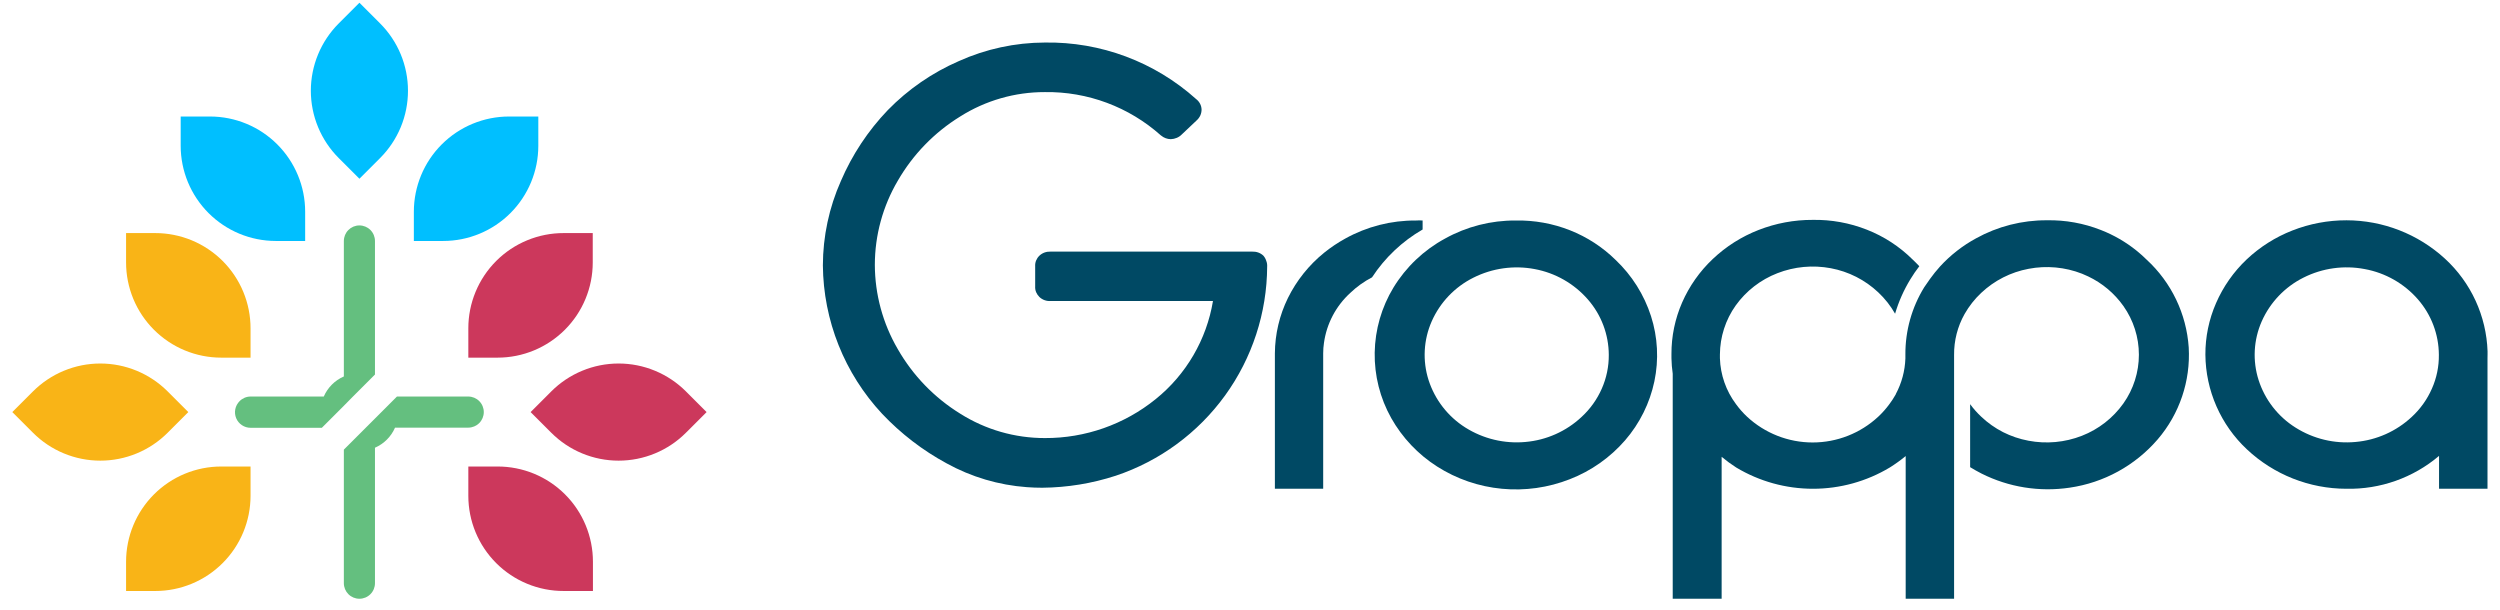 <svg width="172" height="42" viewBox="0 0 172 42" fill="none" xmlns="http://www.w3.org/2000/svg">
<path d="M24.284 27.281L25.798 25.767V16.579C25.798 16.296 25.685 16.023 25.484 15.823C25.283 15.622 25.011 15.509 24.727 15.509C24.443 15.509 24.171 15.622 23.97 15.823C23.77 16.023 23.657 16.296 23.657 16.579V25.9C23.038 26.169 22.545 26.663 22.276 27.281H17.237C17.096 27.282 16.956 27.311 16.826 27.366C16.696 27.422 16.578 27.503 16.48 27.604C16.331 27.754 16.229 27.945 16.188 28.152C16.146 28.36 16.168 28.575 16.248 28.771C16.329 28.966 16.467 29.134 16.643 29.251C16.819 29.369 17.026 29.432 17.237 29.432H22.143L23.657 27.918L24.284 27.281Z" fill="#64BF7F"/>
<path d="M33.285 28.352C33.285 28.068 33.172 27.795 32.971 27.595C32.77 27.394 32.498 27.281 32.214 27.281H27.311L27.217 27.375L25.798 28.795L25.17 29.422L23.75 30.842L23.657 30.936V40.123C23.657 40.407 23.77 40.68 23.97 40.88C24.171 41.081 24.443 41.194 24.727 41.194C25.011 41.194 25.283 41.081 25.484 40.88C25.685 40.68 25.798 40.407 25.798 40.123V30.803C26.416 30.534 26.91 30.04 27.179 29.422H32.221C32.503 29.42 32.774 29.307 32.973 29.106C33.173 28.906 33.285 28.634 33.285 28.352Z" fill="#64BF7F"/>
<path d="M34.232 32.096H32.221V34.111C32.221 34.972 32.391 35.825 32.72 36.62C33.05 37.416 33.534 38.138 34.143 38.746C34.753 39.355 35.476 39.837 36.272 40.165C37.069 40.494 37.922 40.662 38.783 40.66H40.794V38.645C40.794 37.784 40.624 36.931 40.294 36.136C39.965 35.341 39.481 34.618 38.871 34.01C38.262 33.402 37.538 32.919 36.742 32.591C35.946 32.263 35.093 32.095 34.232 32.096Z" fill="#CC385C"/>
<path d="M47.191 26.928C46.583 26.32 45.861 25.838 45.066 25.509C44.272 25.179 43.42 25.01 42.56 25.01C41.7 25.01 40.848 25.179 40.054 25.509C39.259 25.838 38.537 26.32 37.929 26.928L36.506 28.351L37.929 29.774C38.537 30.383 39.259 30.865 40.054 31.194C40.848 31.523 41.7 31.693 42.56 31.693C43.42 31.693 44.272 31.523 45.066 31.194C45.861 30.865 46.583 30.383 47.191 29.774L48.614 28.351L47.191 26.928Z" fill="#CC385C"/>
<path d="M32.221 22.592V24.606H34.232C35.969 24.606 37.635 23.916 38.863 22.688C40.091 21.46 40.781 19.794 40.781 18.057V16.036H38.783C37.921 16.034 37.067 16.203 36.271 16.532C35.474 16.86 34.751 17.343 34.141 17.952C33.532 18.561 33.048 19.284 32.719 20.08C32.389 20.877 32.22 21.73 32.221 22.592Z" fill="#CC385C"/>
<path d="M37.036 10.03V8.016H35.025C33.288 8.016 31.622 8.706 30.393 9.934C29.164 11.162 28.474 12.827 28.473 14.565V16.579H30.488C32.224 16.579 33.89 15.889 35.118 14.661C36.346 13.433 37.036 11.767 37.036 10.03Z" fill="#00BFFF"/>
<path d="M18.97 16.579H20.995V14.565C20.995 12.828 20.305 11.162 19.077 9.934C17.849 8.706 16.183 8.016 14.446 8.016H12.431V10.03C12.432 11.765 13.121 13.429 14.347 14.657C15.573 15.885 17.235 16.576 18.97 16.579Z" fill="#00BFFF"/>
<path d="M24.728 12.297L26.151 10.874C26.759 10.266 27.241 9.544 27.571 8.75C27.9 7.955 28.069 7.103 28.069 6.243C28.069 5.383 27.9 4.532 27.571 3.737C27.241 2.942 26.759 2.22 26.151 1.612L24.728 0.189L23.305 1.612C22.697 2.22 22.214 2.942 21.885 3.737C21.556 4.532 21.386 5.383 21.386 6.243C21.386 7.103 21.556 7.955 21.885 8.75C22.214 9.544 22.697 10.266 23.305 10.874L24.728 12.297Z" fill="#00BFFF"/>
<path d="M15.223 24.606H17.238V22.592C17.238 21.731 17.069 20.878 16.74 20.083C16.411 19.288 15.928 18.565 15.32 17.956C14.711 17.348 13.989 16.865 13.194 16.535C12.398 16.206 11.546 16.036 10.685 16.036H8.674V18.051C8.673 18.912 8.842 19.764 9.17 20.559C9.499 21.354 9.981 22.077 10.59 22.686C11.198 23.295 11.92 23.778 12.715 24.107C13.51 24.437 14.362 24.606 15.223 24.606Z" fill="#F9B417"/>
<path d="M12.956 28.351L11.533 26.928C10.924 26.32 10.202 25.838 9.408 25.509C8.613 25.179 7.761 25.01 6.901 25.01C6.041 25.01 5.19 25.179 4.395 25.509C3.6 25.838 2.878 26.32 2.27 26.928L0.847 28.351L2.27 29.774C2.878 30.383 3.6 30.865 4.395 31.194C5.19 31.523 6.041 31.693 6.901 31.693C7.761 31.693 8.613 31.523 9.408 31.194C10.202 30.865 10.924 30.383 11.533 29.774L12.956 28.351Z" fill="#F9B417"/>
<path d="M8.674 38.645V40.66H10.685C12.423 40.66 14.089 39.97 15.317 38.742C16.546 37.514 17.237 35.848 17.238 34.111V32.096H15.223C13.486 32.096 11.82 32.786 10.592 34.015C9.364 35.243 8.674 36.908 8.674 38.645Z" fill="#F9B417"/>
<path d="M111.154 17.883C110.257 17 109.191 16.308 108.021 15.845C106.835 15.376 105.568 15.147 104.292 15.171C102.586 15.157 100.904 15.586 99.413 16.417C97.954 17.208 96.73 18.372 95.867 19.79C95.05 21.139 94.606 22.68 94.579 24.257C94.553 25.834 94.945 27.389 95.717 28.764C96.479 30.116 97.561 31.259 98.87 32.094C100.214 32.953 101.743 33.478 103.331 33.627C104.919 33.778 106.52 33.553 108.005 32.969C109.469 32.4 110.773 31.483 111.804 30.297C112.81 29.136 113.505 27.737 113.822 26.234C114.134 24.744 114.054 23.199 113.589 21.749C113.114 20.276 112.277 18.947 111.154 17.883ZM110.204 26.738C109.88 27.476 109.406 28.139 108.813 28.685C107.756 29.675 106.397 30.281 104.955 30.407C103.503 30.541 102.049 30.192 100.816 29.414C99.617 28.656 98.722 27.501 98.286 26.151C97.862 24.821 97.939 23.381 98.503 22.104C99.08 20.801 100.093 19.74 101.368 19.105C102.672 18.449 104.155 18.241 105.589 18.513C107.009 18.778 108.297 19.514 109.246 20.602C110.169 21.659 110.68 23.014 110.685 24.417C110.69 25.216 110.526 26.007 110.204 26.738Z" fill="#004964"/>
<path d="M147.687 17.863C147.466 17.646 147.234 17.437 146.989 17.24C146.254 16.649 145.433 16.173 144.554 15.829C143.368 15.36 142.101 15.131 140.826 15.155C139.119 15.146 137.439 15.574 135.947 16.401C135.022 16.904 134.187 17.556 133.476 18.332C133.227 18.608 132.994 18.897 132.778 19.199C132.648 19.384 132.522 19.573 132.384 19.767C131.532 21.153 131.084 22.75 131.091 24.378V24.665C131.061 25.519 130.836 26.355 130.433 27.109C130.433 27.14 130.406 27.172 130.386 27.203C130.267 27.411 130.136 27.611 129.992 27.802C129.763 28.115 129.506 28.405 129.223 28.669C127.997 29.809 126.385 30.442 124.711 30.442C123.037 30.442 121.425 29.809 120.198 28.669C119.917 28.405 119.661 28.115 119.434 27.802C118.751 26.89 118.366 25.789 118.33 24.649V24.385C118.338 23.179 118.716 22.004 119.414 21.02C120.134 20.015 121.131 19.243 122.283 18.797C123.452 18.34 124.727 18.222 125.96 18.454C127.184 18.683 128.317 19.259 129.223 20.113C129.681 20.542 130.072 21.038 130.382 21.583C130.627 20.753 130.979 19.958 131.43 19.219C131.619 18.906 131.825 18.605 132.049 18.316C131.895 18.155 131.738 17.993 131.572 17.839C130.677 16.954 129.611 16.261 128.439 15.802C127.253 15.334 125.986 15.105 124.711 15.128C123.438 15.123 122.176 15.359 120.99 15.822C119.82 16.278 118.75 16.956 117.838 17.82C116.941 18.667 116.224 19.685 115.729 20.815C115.241 21.933 114.991 23.141 114.996 24.362V24.645C115.003 25.003 115.032 25.36 115.083 25.713C115.083 25.713 115.083 25.713 115.083 25.733V29.107V41.194H118.449V31.428C118.767 31.695 119.103 31.941 119.453 32.165C121.049 33.122 122.874 33.627 124.734 33.627C126.595 33.627 128.42 33.122 130.015 32.165C130.397 31.926 130.763 31.663 131.111 31.377V32.713V41.194H134.441V32.697V24.421C134.431 23.436 134.679 22.465 135.162 21.607C135.469 21.066 135.856 20.574 136.309 20.149C137.215 19.296 138.346 18.722 139.568 18.494C140.802 18.257 142.076 18.375 143.245 18.832C143.391 18.892 143.529 18.951 143.667 19.018C144.636 19.478 145.471 20.179 146.091 21.055C146.784 22.035 147.156 23.205 147.156 24.405C147.156 25.605 146.784 26.775 146.091 27.755C145.376 28.76 144.383 29.534 143.234 29.982C142.065 30.439 140.79 30.557 139.557 30.321C138.948 30.207 138.359 30.008 137.807 29.729C137.26 29.449 136.755 29.092 136.309 28.669C136.028 28.406 135.772 28.117 135.545 27.806V32.141C135.801 32.299 136.065 32.445 136.333 32.583C138.204 33.522 140.319 33.86 142.39 33.552C144.744 33.212 146.896 32.032 148.448 30.23C149.951 28.477 150.717 26.21 150.584 23.905C150.429 21.594 149.392 19.431 147.687 17.863Z" fill="#004964"/>
<path d="M171.144 24.401C171.144 24.342 171.144 24.287 171.144 24.232V24.169C171.103 22.965 170.823 21.782 170.319 20.687C169.816 19.593 169.1 18.61 168.212 17.796C166.363 16.1 163.946 15.158 161.437 15.156C160.164 15.154 158.902 15.392 157.717 15.857C156.547 16.314 155.477 16.992 154.564 17.855C153.67 18.704 152.955 19.724 152.464 20.854C151.975 21.973 151.725 23.181 151.731 24.401C151.741 25.623 151.999 26.83 152.489 27.949C152.98 29.068 153.692 30.076 154.584 30.912C156.438 32.654 158.885 33.625 161.429 33.627C163.76 33.677 166.028 32.872 167.806 31.365V33.627H171.14V24.76C171.14 24.721 171.14 24.681 171.14 24.642L171.144 24.401ZM167.317 26.734C166.994 27.474 166.52 28.139 165.926 28.685C164.867 29.674 163.507 30.28 162.064 30.407C160.613 30.544 159.157 30.194 157.926 29.414C156.724 28.658 155.827 27.503 155.392 26.151C154.967 24.821 155.044 23.381 155.609 22.104C156.188 20.8 157.202 19.739 158.478 19.101C159.781 18.444 161.265 18.238 162.698 18.513C164.118 18.775 165.408 19.509 166.356 20.598C167.276 21.655 167.787 23.008 167.794 24.409C167.804 25.209 167.642 26.003 167.317 26.734Z" fill="#004964"/>
<path d="M86.921 17.591C86.82 17.495 86.701 17.422 86.57 17.374C86.436 17.326 86.294 17.305 86.152 17.311H72.28C72.138 17.305 71.996 17.326 71.862 17.374C71.731 17.422 71.612 17.495 71.511 17.591C71.412 17.686 71.335 17.8 71.283 17.926C71.233 18.051 71.211 18.186 71.22 18.32V19.703C71.211 19.838 71.233 19.973 71.283 20.098C71.337 20.223 71.414 20.337 71.511 20.433C71.616 20.532 71.74 20.608 71.876 20.655C72.012 20.703 72.156 20.721 72.299 20.708H83.453C83.012 23.366 81.609 25.769 79.512 27.459C77.354 29.205 74.66 30.151 71.886 30.139C69.827 30.142 67.81 29.562 66.069 28.464C64.285 27.364 62.805 25.834 61.765 24.015C60.739 22.255 60.195 20.255 60.189 18.218C60.191 16.186 60.736 14.192 61.765 12.44C62.809 10.629 64.288 9.106 66.069 8.01C67.81 6.913 69.827 6.332 71.886 6.336C74.823 6.293 77.67 7.355 79.862 9.311L79.89 9.331C80.075 9.485 80.307 9.571 80.548 9.575C80.691 9.571 80.831 9.54 80.962 9.484C81.091 9.431 81.207 9.352 81.305 9.252L82.322 8.29C82.431 8.194 82.52 8.076 82.582 7.943C82.64 7.812 82.67 7.67 82.668 7.526C82.663 7.388 82.626 7.253 82.562 7.132C82.497 7.01 82.407 6.904 82.298 6.82C79.442 4.254 75.721 2.863 71.882 2.927C69.843 2.932 67.829 3.367 65.97 4.203C64.138 4.999 62.479 6.144 61.083 7.573C59.722 8.993 58.627 10.648 57.852 12.456C57.041 14.283 56.619 16.258 56.614 18.257C56.647 22.051 58.101 25.694 60.689 28.468C61.979 29.834 63.478 30.986 65.131 31.881C66.831 32.818 68.713 33.376 70.648 33.517C70.999 33.544 71.354 33.556 71.708 33.556C73.427 33.541 75.134 33.262 76.769 32.728C79.79 31.718 82.418 29.787 84.286 27.207C86.153 24.626 87.166 21.525 87.181 18.34C87.189 18.205 87.168 18.071 87.118 17.946C87.078 17.815 87.011 17.694 86.921 17.591Z" fill="#004964"/>
<path d="M97.876 15.79V15.171C97.727 15.159 97.576 15.159 97.427 15.171C95.72 15.157 94.039 15.586 92.548 16.417C92.037 16.698 91.552 17.024 91.098 17.39C90.054 18.235 89.206 19.296 88.611 20.5C88.029 21.685 87.721 22.986 87.712 24.307V33.627H91.035V24.307C91.035 24.064 91.054 23.822 91.09 23.581C91.275 22.261 91.917 21.047 92.903 20.149C93.347 19.723 93.85 19.364 94.396 19.081C95.282 17.726 96.474 16.599 97.876 15.79Z" fill="#004964"/>
</svg>
